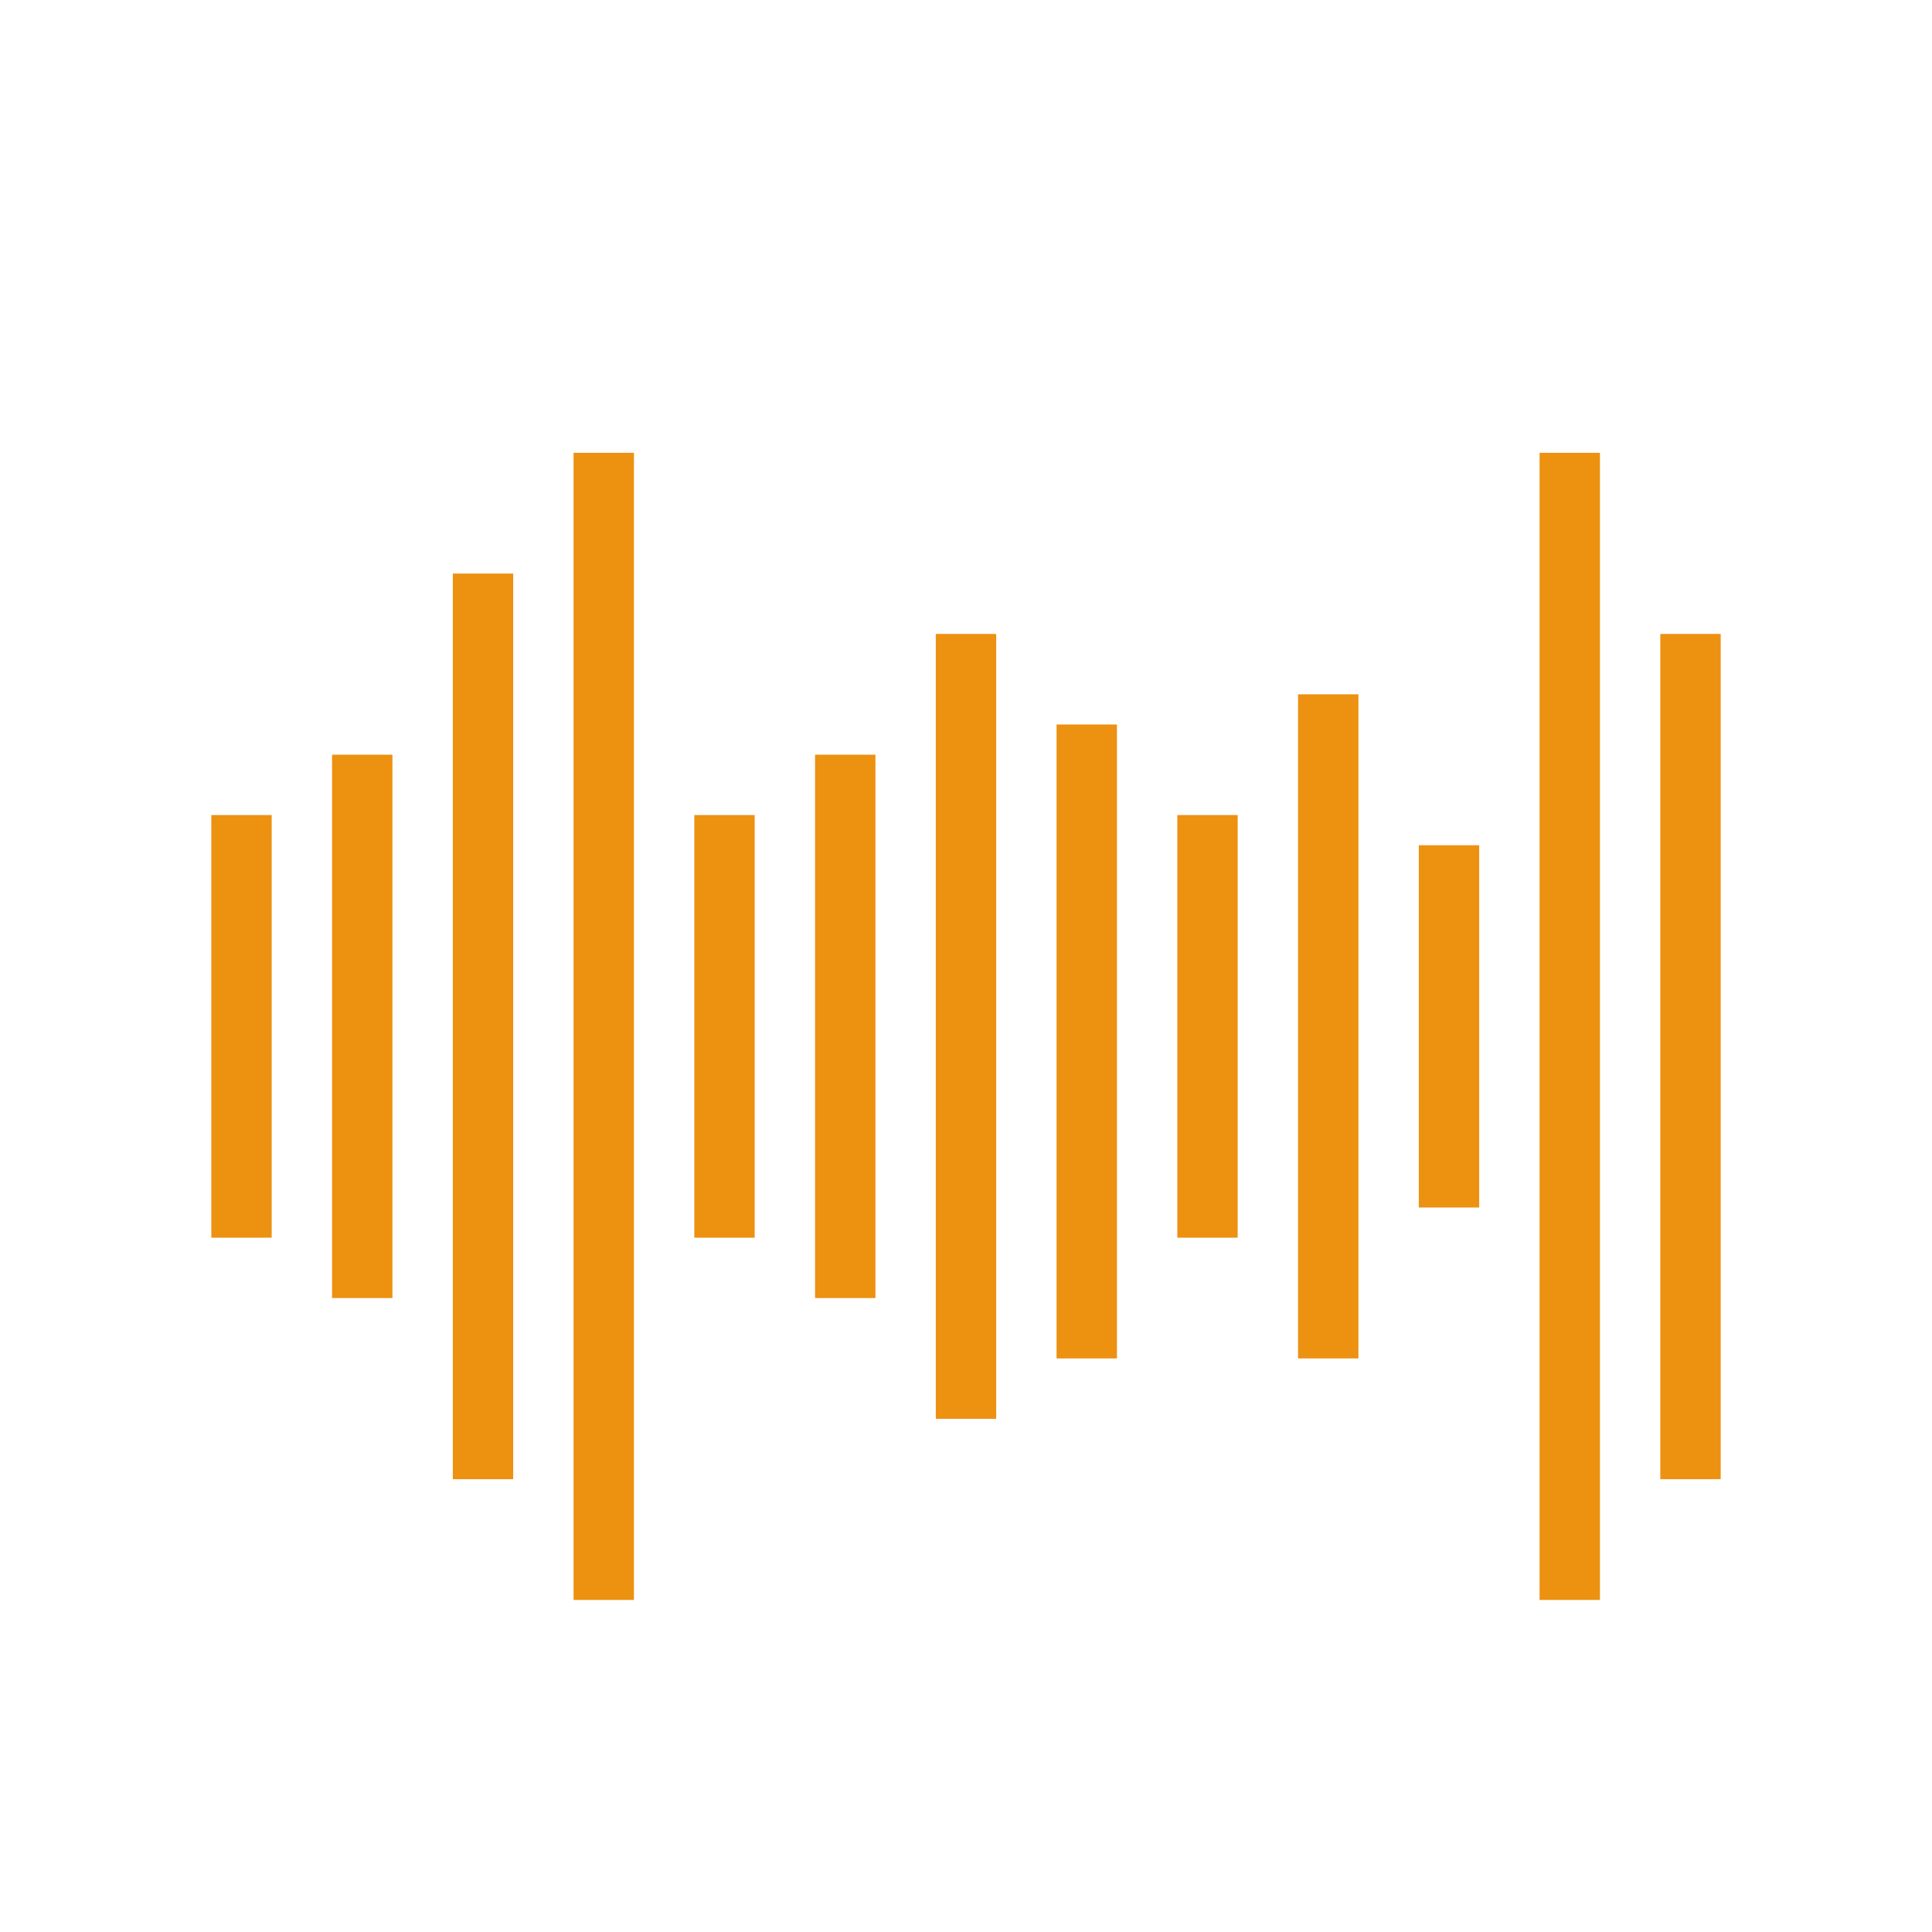 <svg xmlns="http://www.w3.org/2000/svg" width="64" height="64" viewBox="0 0 64 64">
  <g fill="none" fill-rule="evenodd" stroke-linecap="square">
    <path stroke="#ED9111" stroke-width="2" d="M8 28L8 40M40 28L40 40M24 28L24 40M12 26L12 42M44 24L44 44M28 26L28 42M16 20L16 48M48 29L48 39M32 22L32 46M20 16L20 52M52 16L52 52M56 22L56 48M36 25L36 44"/>
  </g>
</svg>
